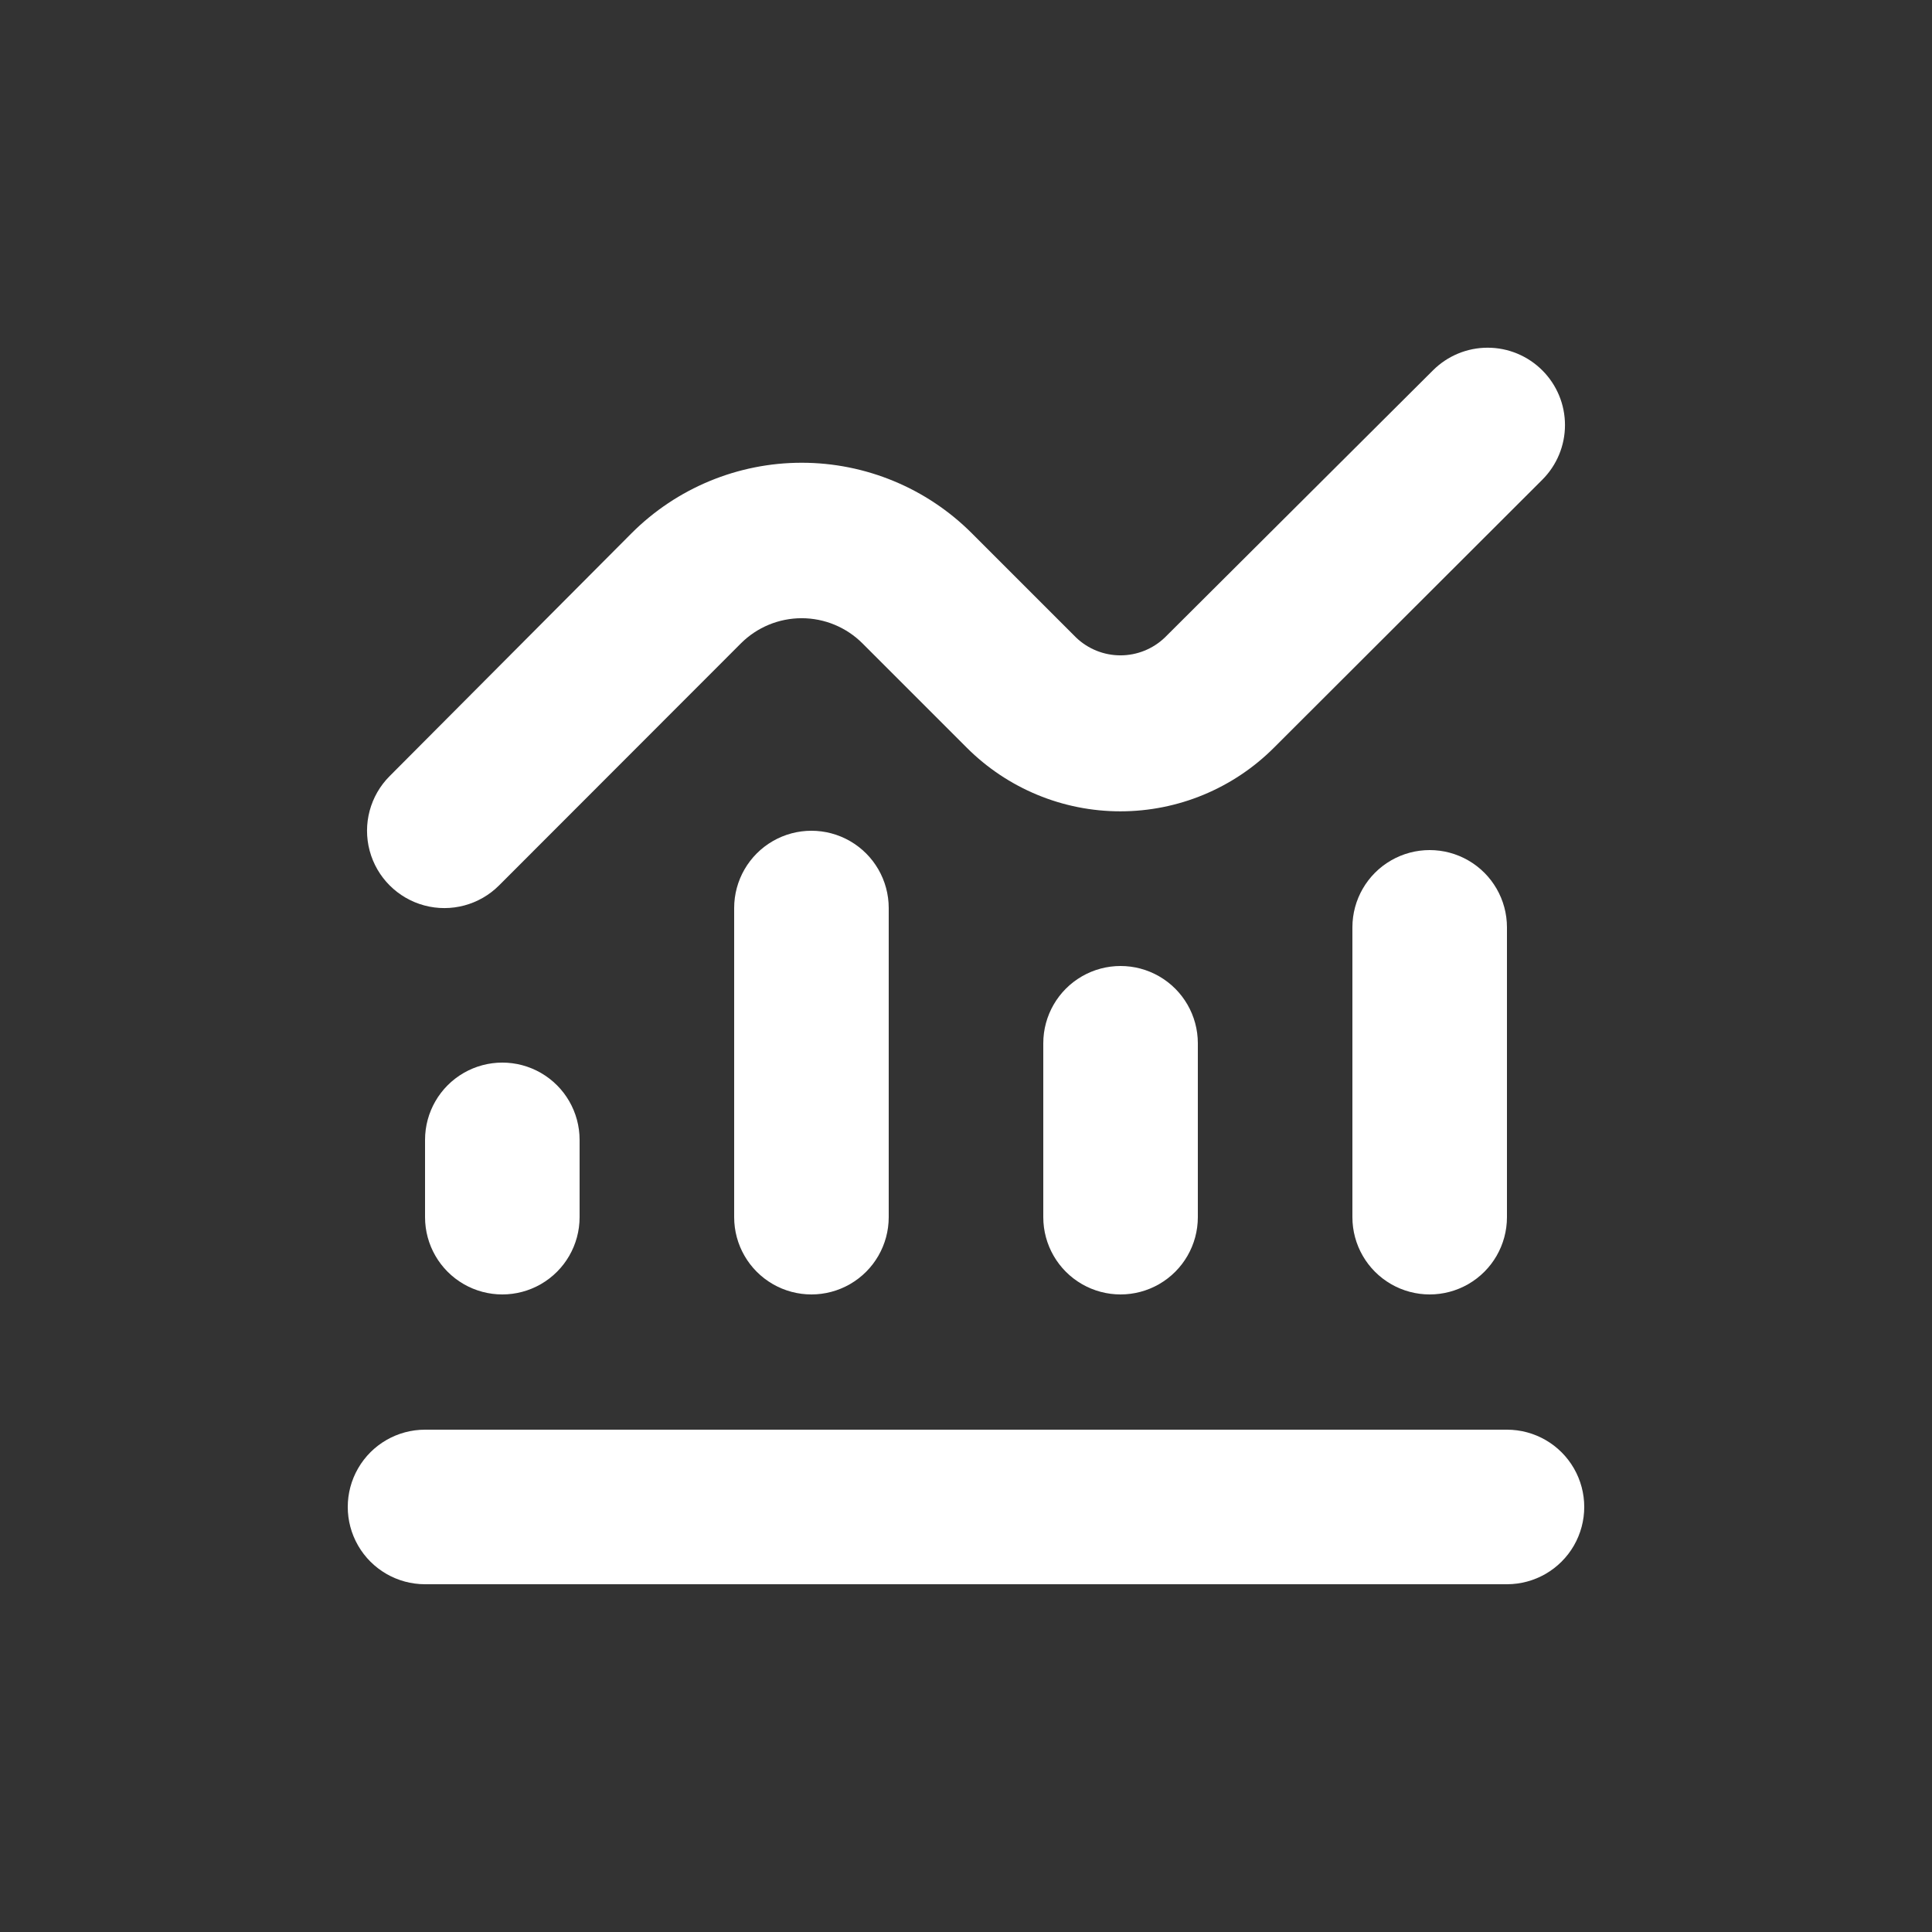 <?xml version="1.0" encoding="UTF-8"?>
<svg width="1200pt" height="1200pt" version="1.1" viewBox="0 0 1200 1200" xmlns="http://www.w3.org/2000/svg" fill="#ffffff">
 <rect x="0" y="0" width="1200" height="1200" fill="#333333" stroke="none"/>
 <g>
  <path d="m936 888h-672c-17.148 0-32.996 9.148-41.57 24-8.574 14.852-8.574 33.148 0 48 8.574 14.852 24.422 24 41.57 24h672c17.148 0 32.996-9.148 41.57-24 8.574-14.852 8.574-33.148 0-48-8.574-14.852-24.422-24-41.57-24z"/>
  <path d="m264 708v48c0 17.148 9.148 32.996 24 41.57 14.852 8.574 33.148 8.574 48 0 14.852-8.574 24-24.422 24-41.57v-48c0-17.148-9.148-32.996-24-41.57-14.852-8.574-33.148-8.574-48 0-14.852 8.574-24 24.422-24 41.57z"/>
  <path d="m456 564v192c0 17.148 9.148 32.996 24 41.57 14.852 8.574 33.148 8.574 48 0 14.852-8.574 24-24.422 24-41.57v-192c0-17.148-9.148-32.996-24-41.57-14.852-8.574-33.148-8.574-48 0-14.852 8.574-24 24.422-24 41.57z"/>
  <path d="m648 648v108c0 17.148 9.148 32.996 24 41.57 14.852 8.574 33.148 8.574 48 0 14.852-8.574 24-24.422 24-41.57v-108c0-17.148-9.148-32.996-24-41.57-14.852-8.574-33.148-8.574-48 0-14.852 8.574-24 24.422-24 41.57z"/>
  <path d="m840 576v180c0 17.148 9.148 32.996 24 41.57 14.852 8.574 33.148 8.574 48 0 14.852-8.574 24-24.422 24-41.57v-180c0-17.148-9.148-32.996-24-41.57-14.852-8.574-33.148-8.574-48 0-14.852 8.574-24 24.422-24 41.57z"/>
  <path d="m957.96 230.04c-9.004-9.012-21.223-14.078-33.961-14.078s-24.957 5.066-33.961 14.078l-166.56 165.96c-7.414 7.094-17.281 11.051-27.539 11.051-10.262 0-20.129-3.957-27.543-11.051l-64.801-64.801h0.004c-28.02-28.027-66.027-43.777-105.66-43.777-39.633 0-77.641 15.75-105.66 43.777l-150.24 150.84c-12.133 12.133-16.871 29.816-12.43 46.391 4.441 16.574 17.387 29.52 33.961 33.961 16.574 4.441 34.258-0.297 46.391-12.43l150.24-150.36c10.012-10.004 23.586-15.621 37.742-15.621 14.152 0 27.727 5.617 37.738 15.621l64.801 64.801v-0.004c25.297 25.312 59.613 39.531 95.398 39.531s70.105-14.219 95.402-39.531l166.68-166.44c9.012-9.004 14.078-21.223 14.078-33.961s-5.066-24.957-14.078-33.961z"/>
 </g>
</svg>
